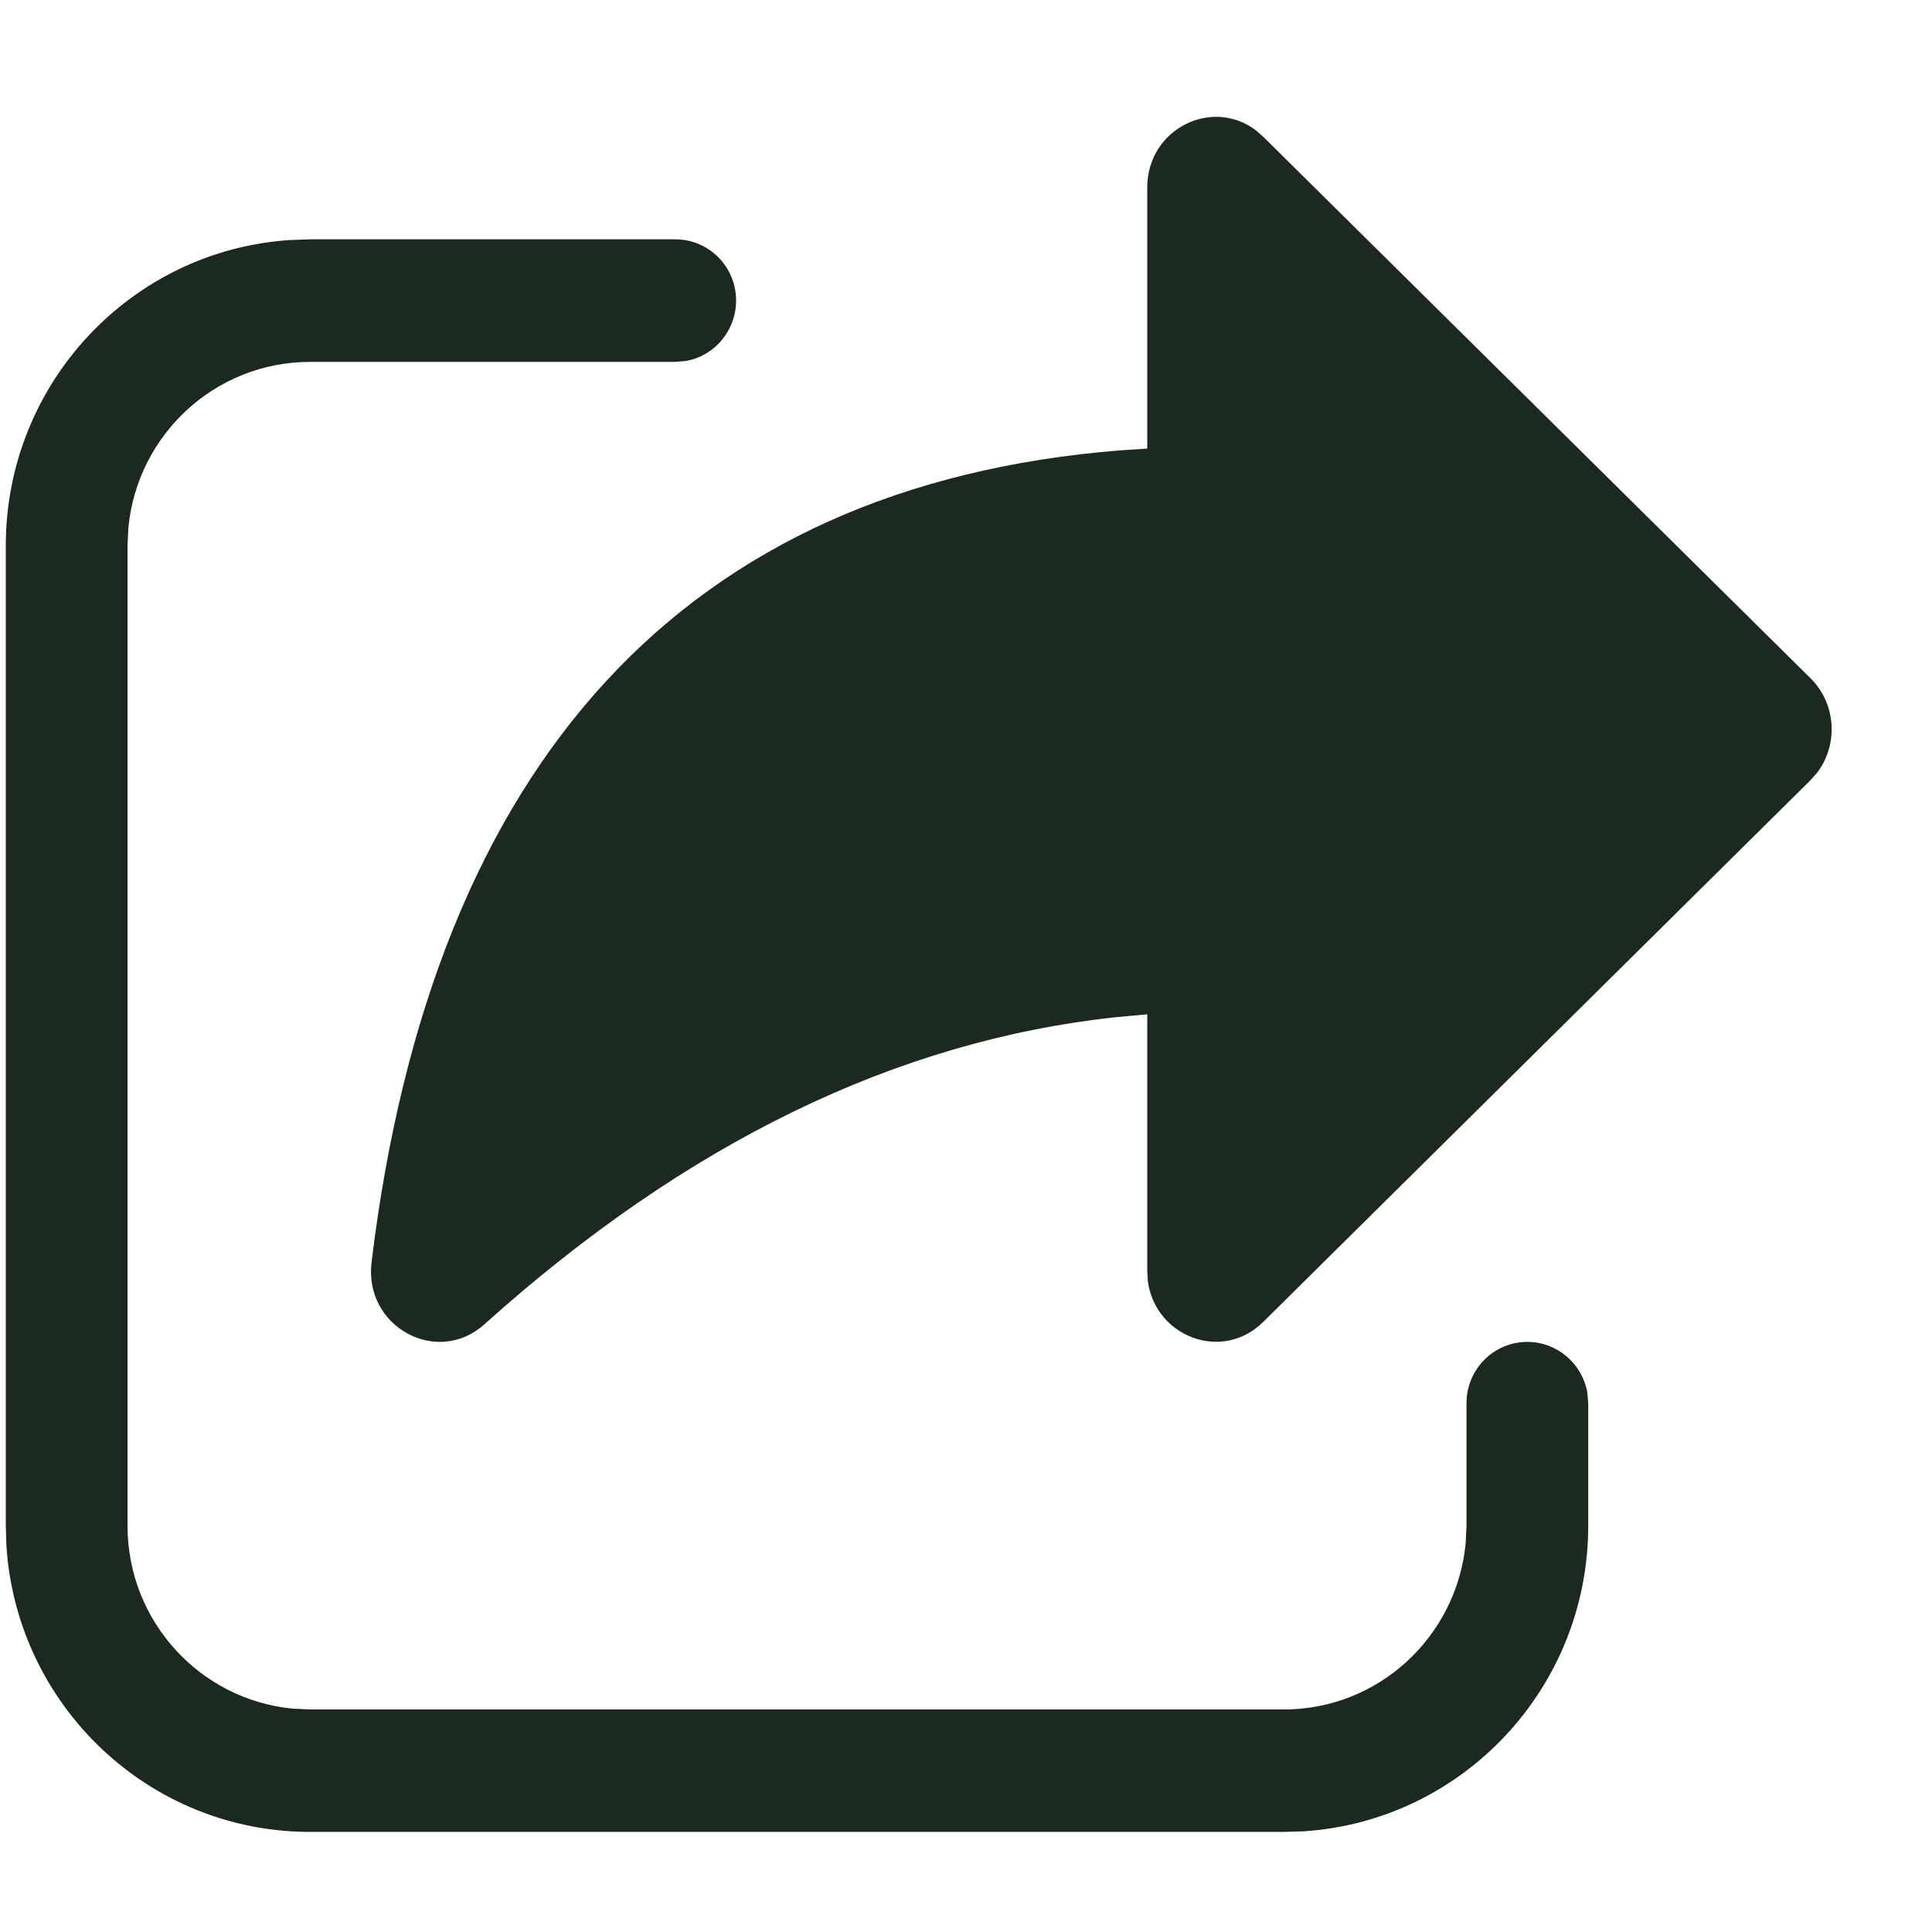 <svg width="16" height="16" viewBox="0 0 16 16" fill="none" xmlns="http://www.w3.org/2000/svg">
<path d="M5.592 1.982C5.871 1.982 6.096 2.209 6.096 2.489C6.096 2.738 5.918 2.946 5.683 2.989L5.592 2.997H2.568C1.782 2.997 1.136 3.6 1.063 4.372L1.056 4.519V12.635C1.056 13.426 1.656 14.076 2.423 14.15L2.568 14.157H10.633C11.418 14.157 12.064 13.553 12.138 12.781L12.145 12.635V11.62C12.145 11.34 12.37 11.113 12.649 11.113C12.896 11.113 13.102 11.293 13.145 11.529L13.153 11.62V12.635C13.153 13.979 12.113 15.08 10.798 15.166L10.633 15.171H2.568C1.232 15.171 0.139 14.125 0.053 12.802L0.048 12.635V4.519C0.048 3.174 1.088 2.073 2.402 1.988L2.568 1.982H5.592ZM10.399 1.078L10.461 1.132L14.994 5.617C15.206 5.826 15.225 6.163 15.052 6.395L14.994 6.461L10.461 10.948C10.12 11.285 9.567 11.069 9.506 10.61L9.501 10.526V8.4L9.241 8.424C7.427 8.619 5.687 9.462 4.012 10.967C3.62 11.32 3.012 10.987 3.077 10.454C3.58 6.304 5.683 4.017 9.275 3.73L9.501 3.715V1.554C9.501 1.067 10.036 0.805 10.399 1.078Z" fill="#1B291F"/>
</svg>
